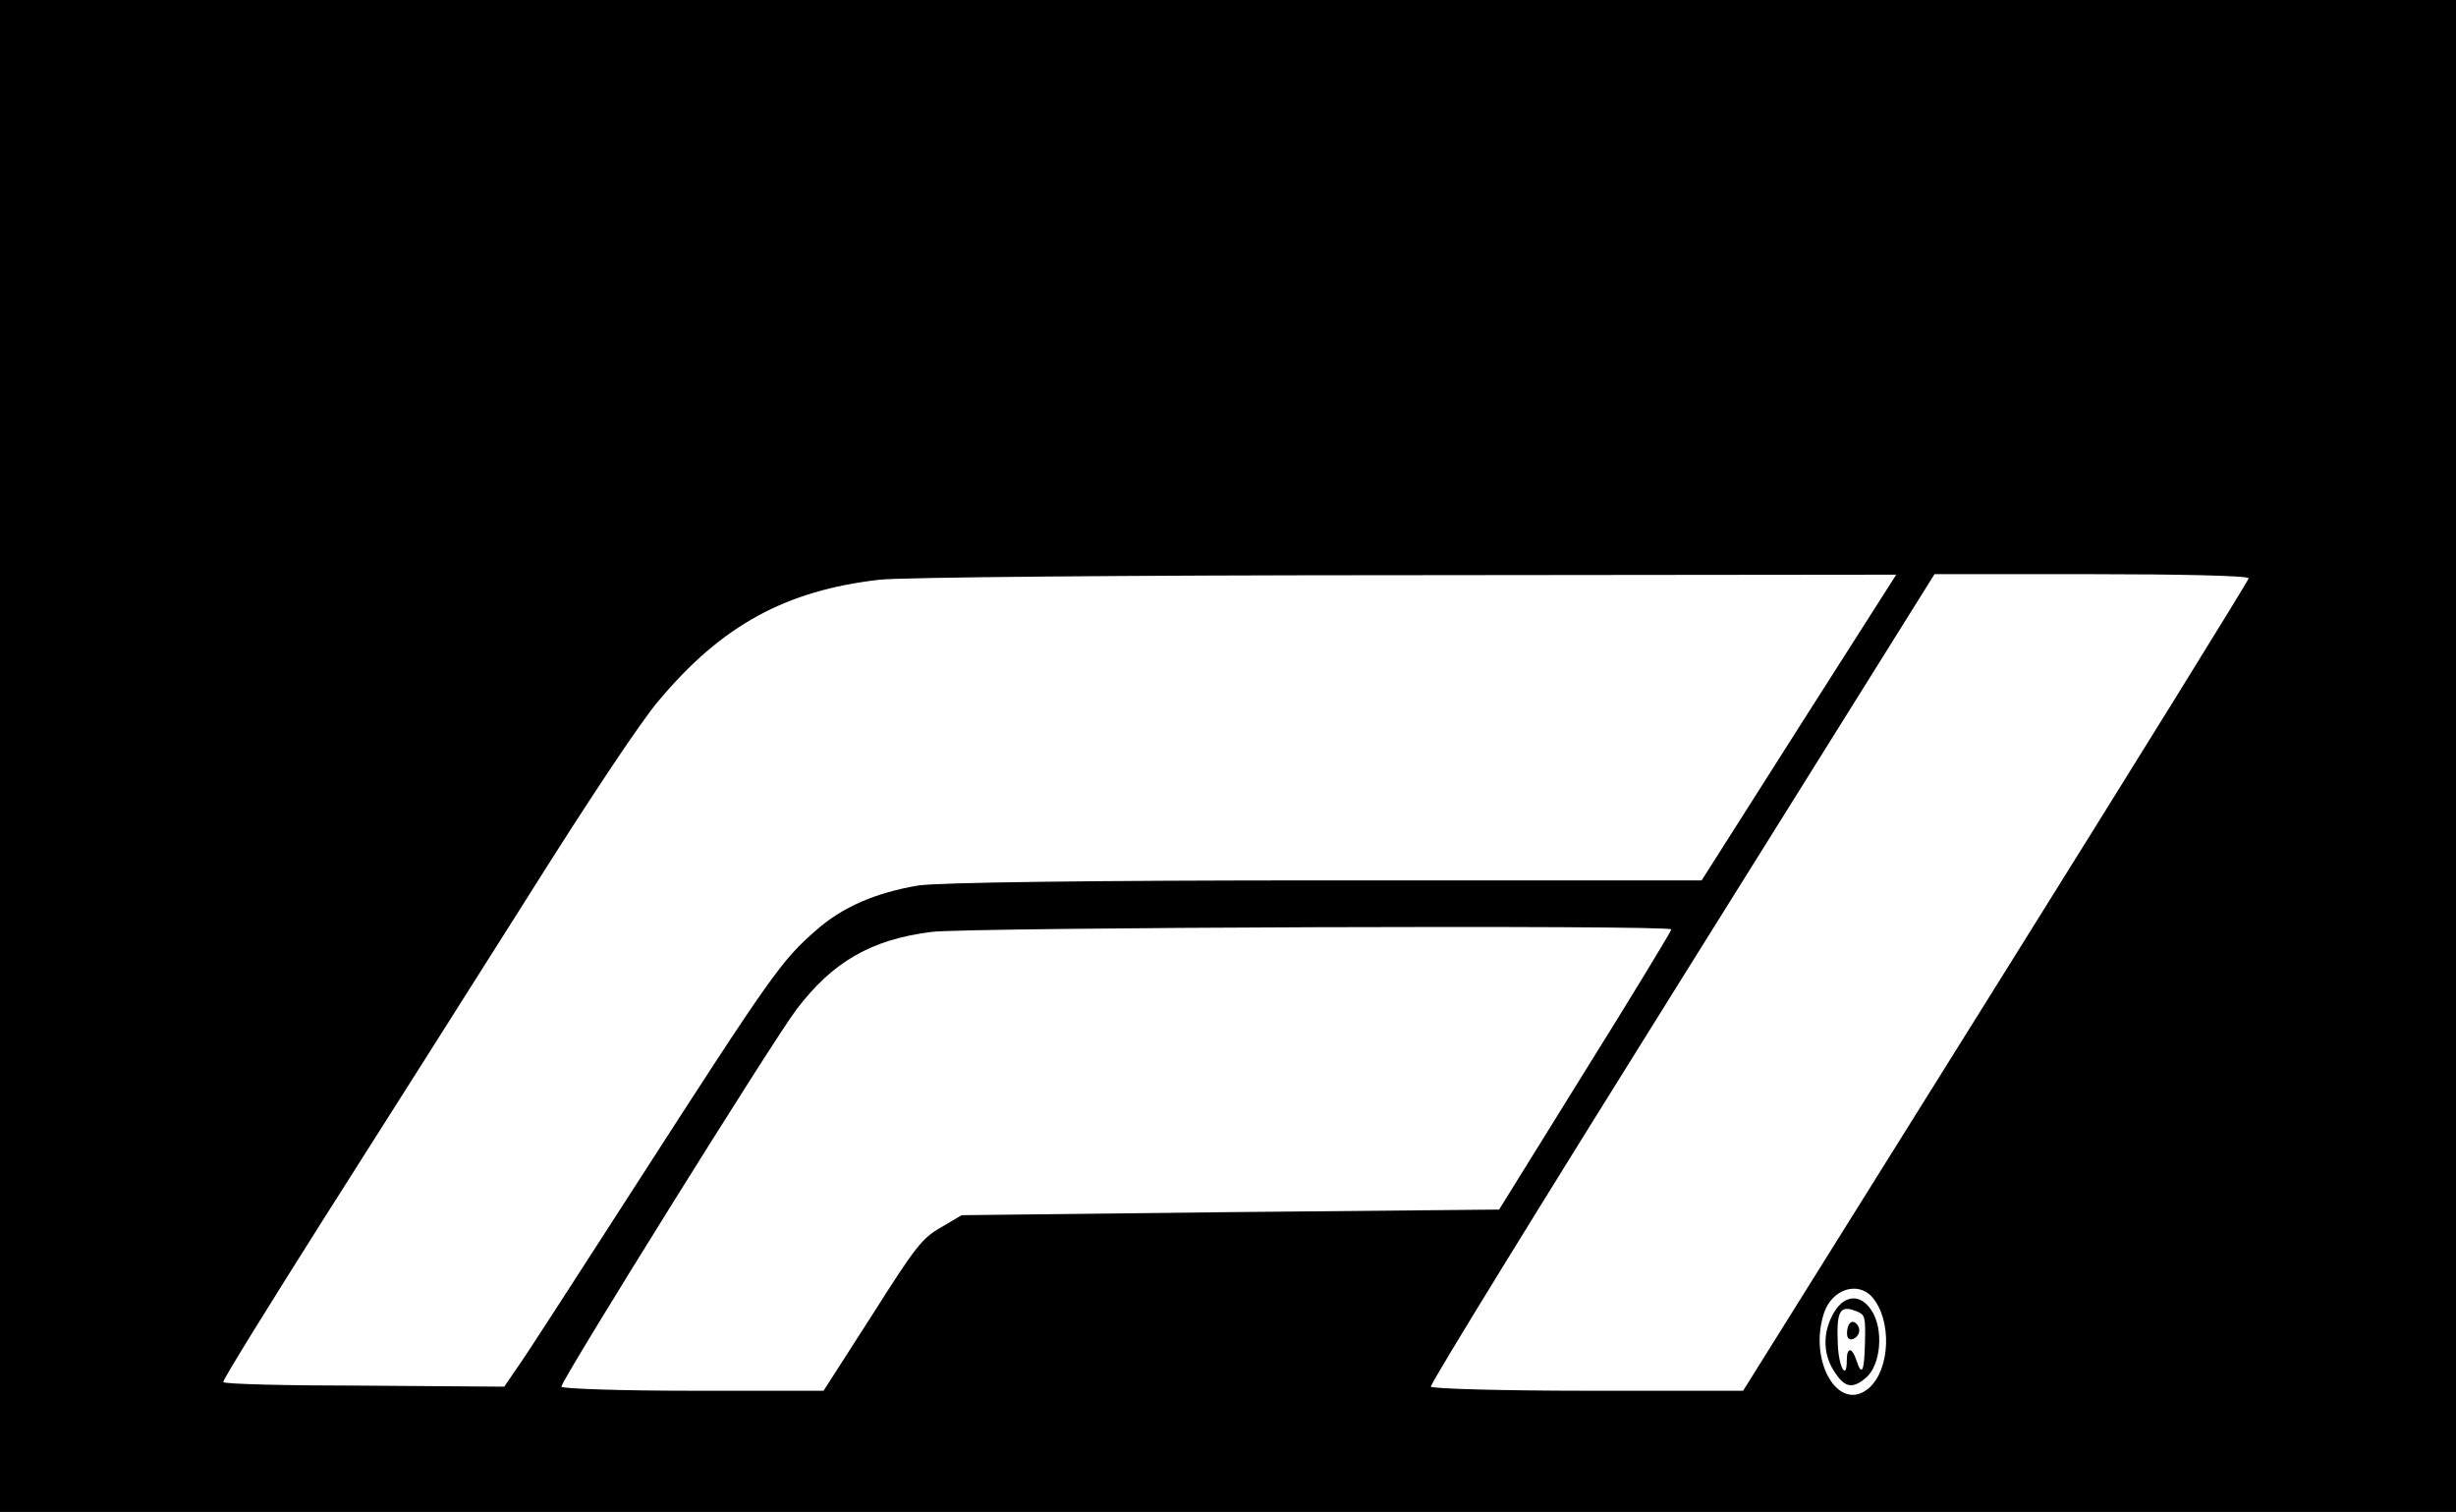 <?xml version="1.0" standalone="no"?>
<!DOCTYPE svg PUBLIC "-//W3C//DTD SVG 20010904//EN"
 "http://www.w3.org/TR/2001/REC-SVG-20010904/DTD/svg10.dtd">
<svg version="1.0" xmlns="http://www.w3.org/2000/svg"
 width="770pt" height="474pt" viewBox="0 0 770 474"
 preserveAspectRatio="xMidYMid meet">

<g transform="translate(0,700) scale(0.1,-0.16)"
fill="#000000" stroke="none">
<path d="M0 2370 l0 -2370 3850 0 3850 0 0 2370 0 2370 -3850 0 -3850 0 0
-2370z m5640 580 l-305 -300 -1176 0 c-739 0 -1215 -4 -1280 -10 -133 -14
-237 -42 -319 -87 -110 -60 -136 -82 -580 -513 -168 -163 -326 -316 -352 -339
l-47 -43 -438 2 c-240 0 -440 3 -443 7 -3 3 138 145 312 317 174 171 462 455
640 631 193 192 359 348 413 387 198 148 399 216 691 237 60 5 802 9 1649 9
l1540 1 -305 -299z m1410 292 c0 -4 -357 -364 -793 -800 l-792 -792 -487 0
c-268 0 -489 4 -492 8 -3 5 352 365 787 800 l792 792 493 0 c270 0 492 -3 492
-8z m-1810 -688 c0 -3 -121 -128 -270 -277 l-270 -272 -842 -5 -843 -6 -65
-24 c-59 -21 -79 -37 -216 -172 l-152 -148 -411 0 c-226 0 -411 4 -411 8 0 13
666 681 737 739 113 93 233 137 423 152 107 9 2320 14 2320 5z m629 -720 c63
-45 58 -142 -10 -179 -94 -50 -191 53 -140 148 25 46 105 62 150 31z"/>
<path d="M5745 1798 c-32 -38 -29 -81 11 -115 29 -27 54 -29 93 -8 48 24 58
96 18 133 -36 34 -89 30 -122 -10z m82 6 c20 -6 22 -12 20 -60 -2 -57 -10 -67
-27 -34 -14 26 -30 26 -30 -1 0 -40 -25 -13 -28 30 -5 70 6 81 65 65z"/>
<path d="M5793 1774 c-7 -19 2 -28 22 -21 19 8 19 23 0 31 -9 3 -18 -1 -22
-10z"/>
</g>
</svg>
